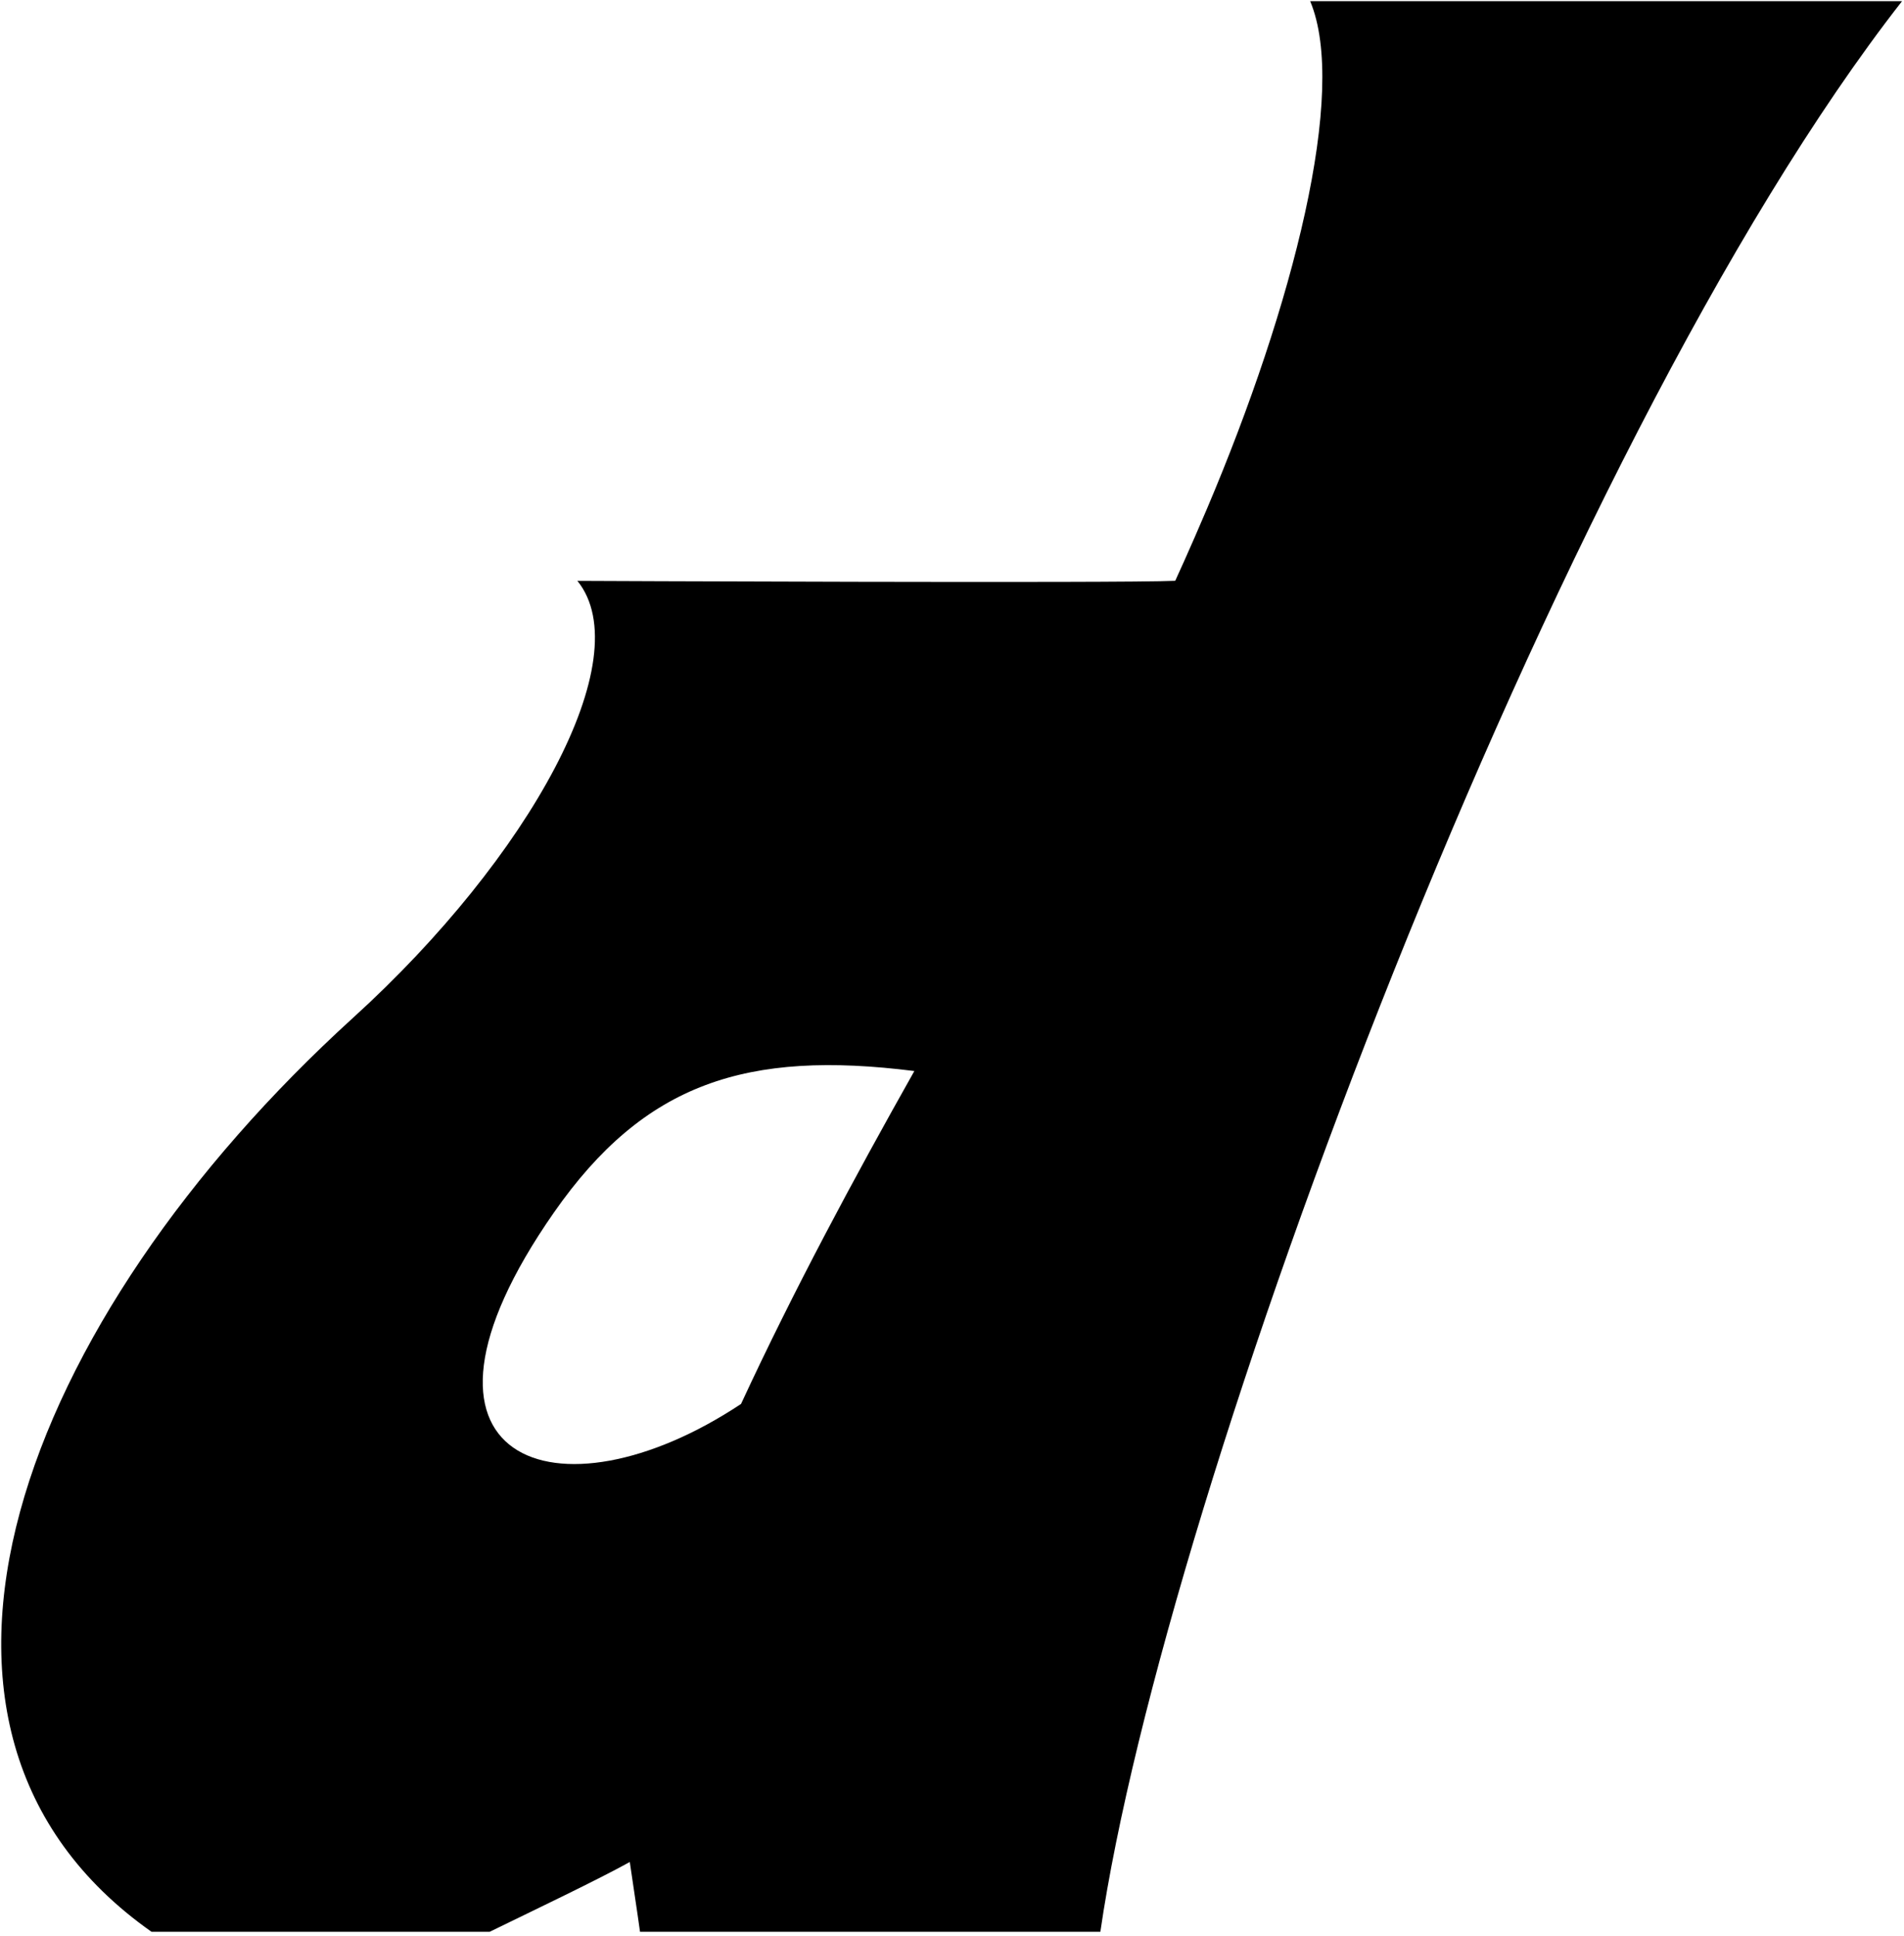<?xml version="1.0" encoding="UTF-8"?>
<svg xmlns="http://www.w3.org/2000/svg" xmlns:xlink="http://www.w3.org/1999/xlink" width="304pt" height="309pt" viewBox="0 0 304 309" version="1.1">
<g id="surface1">
<path style=" stroke:none;fill-rule:nonzero;fill:rgb(0%,0%,0%);fill-opacity:1;" d="M 209.188 0.188 C 215.234 14.602 206.453 48.801 192.711 81.195 C 189.887 87.848 187.645 92.691 187.645 92.691 C 179 93.098 92.188 92.703 92.188 92.703 C 102.137 105.02 84.512 136.879 56.422 162.395 C 3.438 210.535 -21.777 275.957 24.188 308.312 C 30.188 308.312 71.688 308.312 78.188 308.312 C 85.832 304.582 95.137 300.164 100.555 297.176 C 101.164 301.418 101.688 304.688 102.188 308.312 C 112.688 308.312 172.688 308.312 175.688 308.312 C 185.777 238.836 247.961 71.457 303.688 0.188 C 293.688 0.188 236.688 0.188 209.188 0.188 Z M 118.316 224.07 C 88.949 243.559 60.656 233.34 88.445 193.516 C 102.914 172.777 119.27 167.574 145.988 170.938 C 136.273 188.188 126.797 205.785 118.316 224.07 "/>
</g>
</svg>
